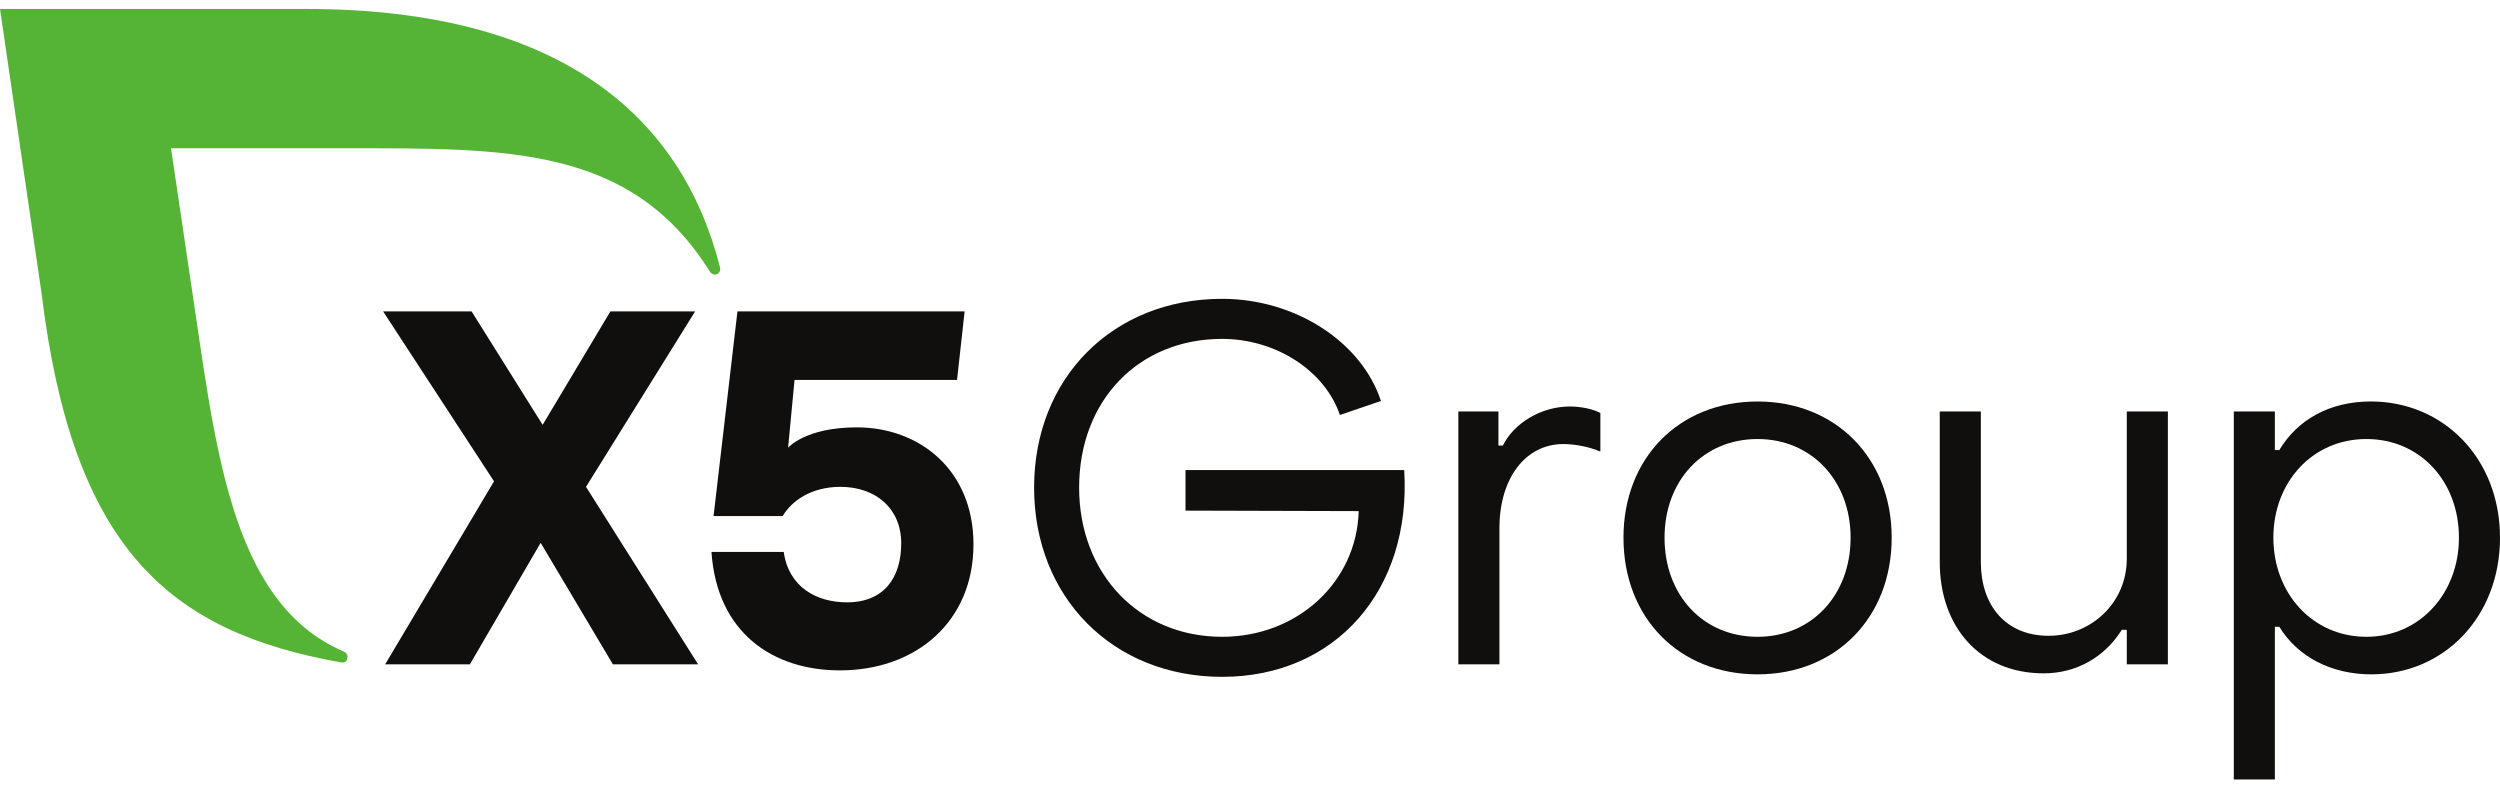<svg width="92" height="29" viewBox="0 0 92 29" fill="none" xmlns="http://www.w3.org/2000/svg">
<path d="M22.555 24.448L19.896 19.976L17.292 24.448H14.174L18.18 17.712L14.098 11.459H17.354L19.969 15.634L22.463 11.459H25.581L21.565 17.916L25.691 24.448H22.555Z" fill="#100F0D"/>
<path d="M35.824 20.032C35.824 22.889 33.697 24.67 30.91 24.67C28.452 24.67 26.383 23.297 26.182 20.31H28.841C29.024 21.609 30.051 22.166 31.17 22.166C32.563 22.166 33.165 21.219 33.165 19.994C33.165 18.714 32.23 17.916 30.928 17.916C29.846 17.916 29.131 18.436 28.801 18.992H26.259L27.138 11.459H35.498L35.219 13.982H29.239L29.002 16.476C29.002 16.476 29.63 15.727 31.533 15.727C33.826 15.727 35.824 17.285 35.824 20.032Z" fill="#100F0D"/>
<path d="M26.497 9.841C25.08 4.254 20.586 0.329 11.26 0.329H0L1.528 10.787C2.678 20.223 6.245 23.259 12.557 24.377C12.587 24.381 12.786 24.41 12.789 24.173C12.79 24.088 12.736 24.014 12.664 23.983C8.397 22.165 7.91 16.205 6.999 10.223L6.293 5.457H12.721C18.648 5.457 23.223 5.362 26.12 9.99C26.163 10.056 26.23 10.104 26.309 10.104C26.422 10.104 26.505 10.012 26.505 9.898C26.505 9.878 26.502 9.859 26.497 9.841Z" fill="#55B435"/>
<path d="M38.055 17.944C38.055 13.909 40.95 10.997 44.974 10.997C47.669 10.997 50.109 12.582 50.819 14.756L49.308 15.272C48.762 13.65 46.959 12.471 44.974 12.471C41.897 12.471 39.712 14.738 39.712 17.944C39.712 21.113 41.915 23.434 44.974 23.434C47.742 23.434 49.927 21.426 50 18.809L43.627 18.791V17.299H51.675C51.948 21.721 49.144 24.908 44.974 24.908C40.95 24.908 38.055 21.978 38.055 17.944Z" fill="#100F0D"/>
<path d="M53.667 15.143H55.142V16.396H55.306C55.725 15.548 56.745 14.959 57.764 14.959C58.183 14.959 58.62 15.051 58.894 15.198V16.617C58.42 16.414 57.874 16.341 57.528 16.341C56.144 16.341 55.179 17.593 55.179 19.436V24.447H53.667V15.143Z" fill="#100F0D"/>
<path d="M68.102 19.786C68.102 17.686 66.664 16.156 64.679 16.156C62.676 16.156 61.255 17.686 61.255 19.786C61.255 21.905 62.676 23.434 64.679 23.434C66.664 23.434 68.102 21.905 68.102 19.786ZM59.744 19.786C59.744 16.857 61.784 14.775 64.679 14.775C67.556 14.775 69.614 16.857 69.614 19.786C69.614 22.734 67.556 24.816 64.679 24.816C61.784 24.816 59.744 22.734 59.744 19.786Z" fill="#100F0D"/>
<path d="M79.778 24.447H78.266V23.176H78.084C77.447 24.189 76.409 24.779 75.207 24.779C72.858 24.779 71.383 23.066 71.383 20.689V15.143H72.895V20.689C72.895 22.273 73.805 23.397 75.389 23.397C76.937 23.397 78.266 22.2 78.266 20.56V15.143H79.778V24.447Z" fill="#100F0D"/>
<path d="M83.66 19.786C83.66 21.831 85.099 23.434 87.084 23.434C89.05 23.434 90.489 21.831 90.489 19.786C90.489 17.704 89.05 16.156 87.084 16.156C85.099 16.156 83.66 17.741 83.66 19.786ZM92 19.786C92 22.697 89.942 24.816 87.266 24.816C85.791 24.816 84.553 24.171 83.879 23.066H83.715V28.685H82.204V15.143H83.715V16.562H83.879C84.553 15.438 85.736 14.774 87.248 14.774C89.924 14.774 92 16.875 92 19.786Z" fill="#100F0D"/>
</svg>
